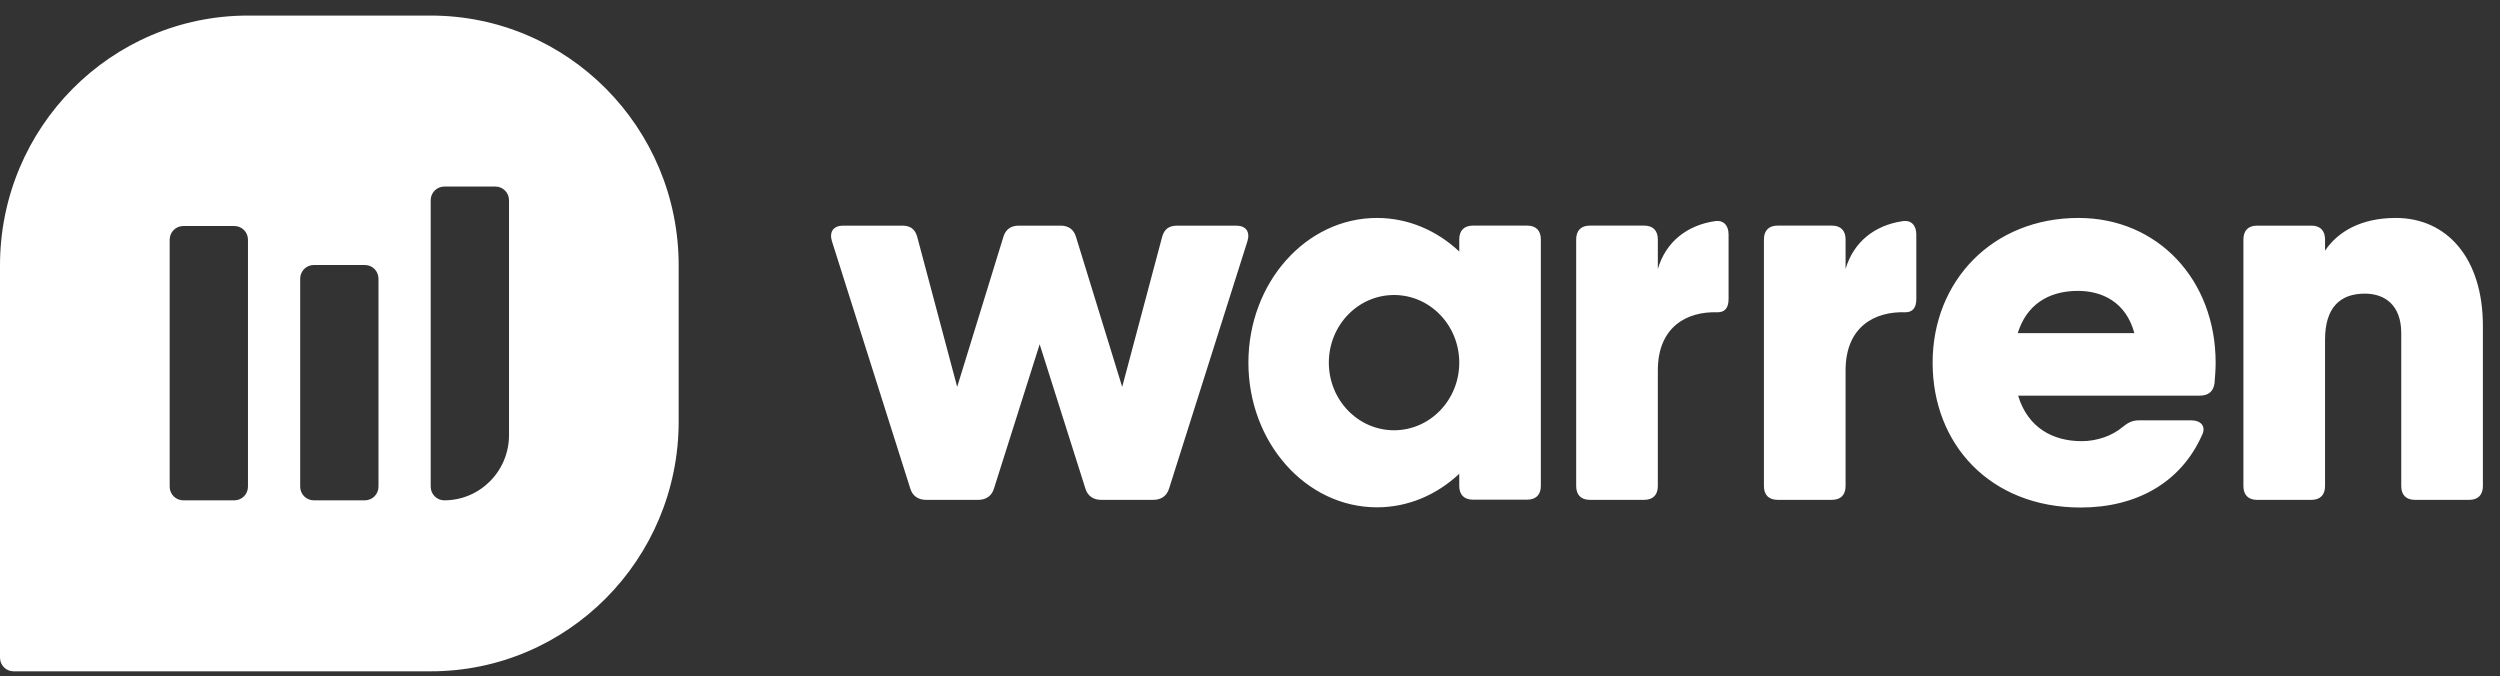 <svg width="122" height="33" viewBox="0 0 122 33" fill="none" xmlns="http://www.w3.org/2000/svg">
<rect x="0" y="0" width="122" height="33" fill="#333333" stroke="none"/>
<path fill-rule="evenodd" clip-rule="evenodd" d="M60.321 11.011H57.452C57.054 11.011 56.815 11.171 56.709 11.572L54.763 18.88L52.512 11.572C52.407 11.201 52.144 11.014 51.776 11.012L51.776 11.011H49.697L49.697 11.012C49.329 11.014 49.066 11.201 48.961 11.572L46.71 18.88L44.764 11.572C44.658 11.171 44.419 11.011 44.02 11.011H41.152C40.674 11.011 40.462 11.305 40.595 11.76L44.419 23.831C44.525 24.205 44.818 24.393 45.189 24.393H47.739C48.111 24.393 48.403 24.205 48.509 23.831L50.736 16.8L52.964 23.831C53.07 24.205 53.362 24.393 53.734 24.393H56.283C56.655 24.393 56.947 24.205 57.054 23.831L60.878 11.76C61.011 11.305 60.799 11.011 60.321 11.011ZM68.029 20.997C66.272 20.997 64.847 19.519 64.847 17.697C64.847 15.874 66.272 14.396 68.029 14.396C69.787 14.396 71.212 15.874 71.212 17.697C71.212 19.519 69.787 20.997 68.029 20.997ZM74.529 11.01H71.875C71.451 11.01 71.212 11.251 71.212 11.679V12.274C70.124 11.252 68.723 10.636 67.195 10.636C63.73 10.636 60.922 13.797 60.922 17.697C60.922 21.596 63.73 24.757 67.195 24.757C68.723 24.757 70.124 24.142 71.212 23.119V23.714C71.212 24.142 71.451 24.383 71.875 24.383H74.529C74.954 24.383 75.193 24.142 75.193 23.714V11.679C75.193 11.251 74.954 11.01 74.529 11.01ZM121.165 15.908V23.724C121.165 24.152 120.926 24.393 120.501 24.393H117.845C117.42 24.393 117.181 24.152 117.181 23.724V16.256C117.181 14.918 116.411 14.329 115.402 14.329C114.207 14.329 113.462 14.998 113.462 16.578V23.724C113.462 24.152 113.223 24.393 112.799 24.393H110.143C109.718 24.393 109.479 24.152 109.479 23.724V11.68C109.479 11.251 109.718 11.011 110.143 11.011H112.799C113.223 11.011 113.462 11.251 113.462 11.68V12.233C114.087 11.303 115.218 10.636 116.916 10.636C119.385 10.636 121.165 12.563 121.165 15.908ZM104.157 16.256C103.746 14.733 102.575 14.195 101.403 14.195C99.91 14.195 98.877 14.922 98.467 16.256H104.157ZM108.123 17.701C108.123 18.049 108.096 18.371 108.07 18.692C108.016 19.12 107.751 19.307 107.352 19.307H98.483C98.966 20.897 100.205 21.529 101.59 21.529C102.333 21.529 103.077 21.261 103.555 20.86C103.82 20.645 104.033 20.512 104.378 20.512H106.928C107.406 20.512 107.671 20.806 107.458 21.234C106.423 23.563 104.245 24.767 101.536 24.767C97.127 24.767 94.312 21.689 94.312 17.701C94.312 13.714 97.233 10.636 101.43 10.636C105.308 10.636 108.123 13.66 108.123 17.701ZM92.826 10.796C93.277 10.716 93.516 11.01 93.516 11.438V14.597C93.516 15.025 93.33 15.239 92.985 15.239C91.497 15.186 90.064 15.935 90.064 18.076V23.723C90.064 24.152 89.825 24.392 89.399 24.392H86.744C86.319 24.392 86.08 24.152 86.08 23.723V11.679C86.08 11.251 86.319 11.01 86.744 11.01H89.399C89.825 11.01 90.064 11.251 90.064 11.679V13.126C90.46 11.782 91.506 10.996 92.826 10.796V10.796ZM83.664 10.796C84.115 10.716 84.354 11.01 84.354 11.438V14.597C84.354 15.025 84.169 15.239 83.824 15.239C82.336 15.186 80.902 15.935 80.902 18.076V23.723C80.902 24.152 80.663 24.392 80.238 24.392H77.582C77.157 24.392 76.918 24.152 76.918 23.723V11.679C76.918 11.251 77.157 11.01 77.582 11.01H80.238C80.663 11.01 80.902 11.251 80.902 11.679V13.126C81.298 11.782 82.345 10.996 83.664 10.796V10.796ZM24.84 21.233C24.84 22.991 23.425 24.416 21.681 24.416C21.315 24.416 21.018 24.117 21.018 23.748V9.772C21.018 9.403 21.315 9.104 21.681 9.104H24.177C24.543 9.104 24.84 9.403 24.84 9.772V21.233ZM17.808 24.416H15.312C14.946 24.416 14.649 24.117 14.649 23.748V13.6C14.649 13.231 14.946 12.932 15.312 12.932H17.808C18.174 12.932 18.47 13.231 18.47 13.6V23.748C18.47 24.117 18.174 24.416 17.808 24.416ZM11.439 24.416H8.943C8.577 24.416 8.28 24.117 8.28 23.748V11.697C8.28 11.329 8.577 11.03 8.943 11.03H11.439C11.805 11.03 12.101 11.329 12.101 11.697V23.748C12.101 24.117 11.805 24.416 11.439 24.416ZM21.018 0.76H12.101C5.418 0.76 0 6.22 0 12.955V32.092C0 32.461 0.297 32.76 0.663 32.76H21.018C27.701 32.76 33.119 27.3 33.119 20.565V12.955C33.119 6.22 27.701 0.76 21.018 0.76Z" fill="#ffffff"/>
</svg>
